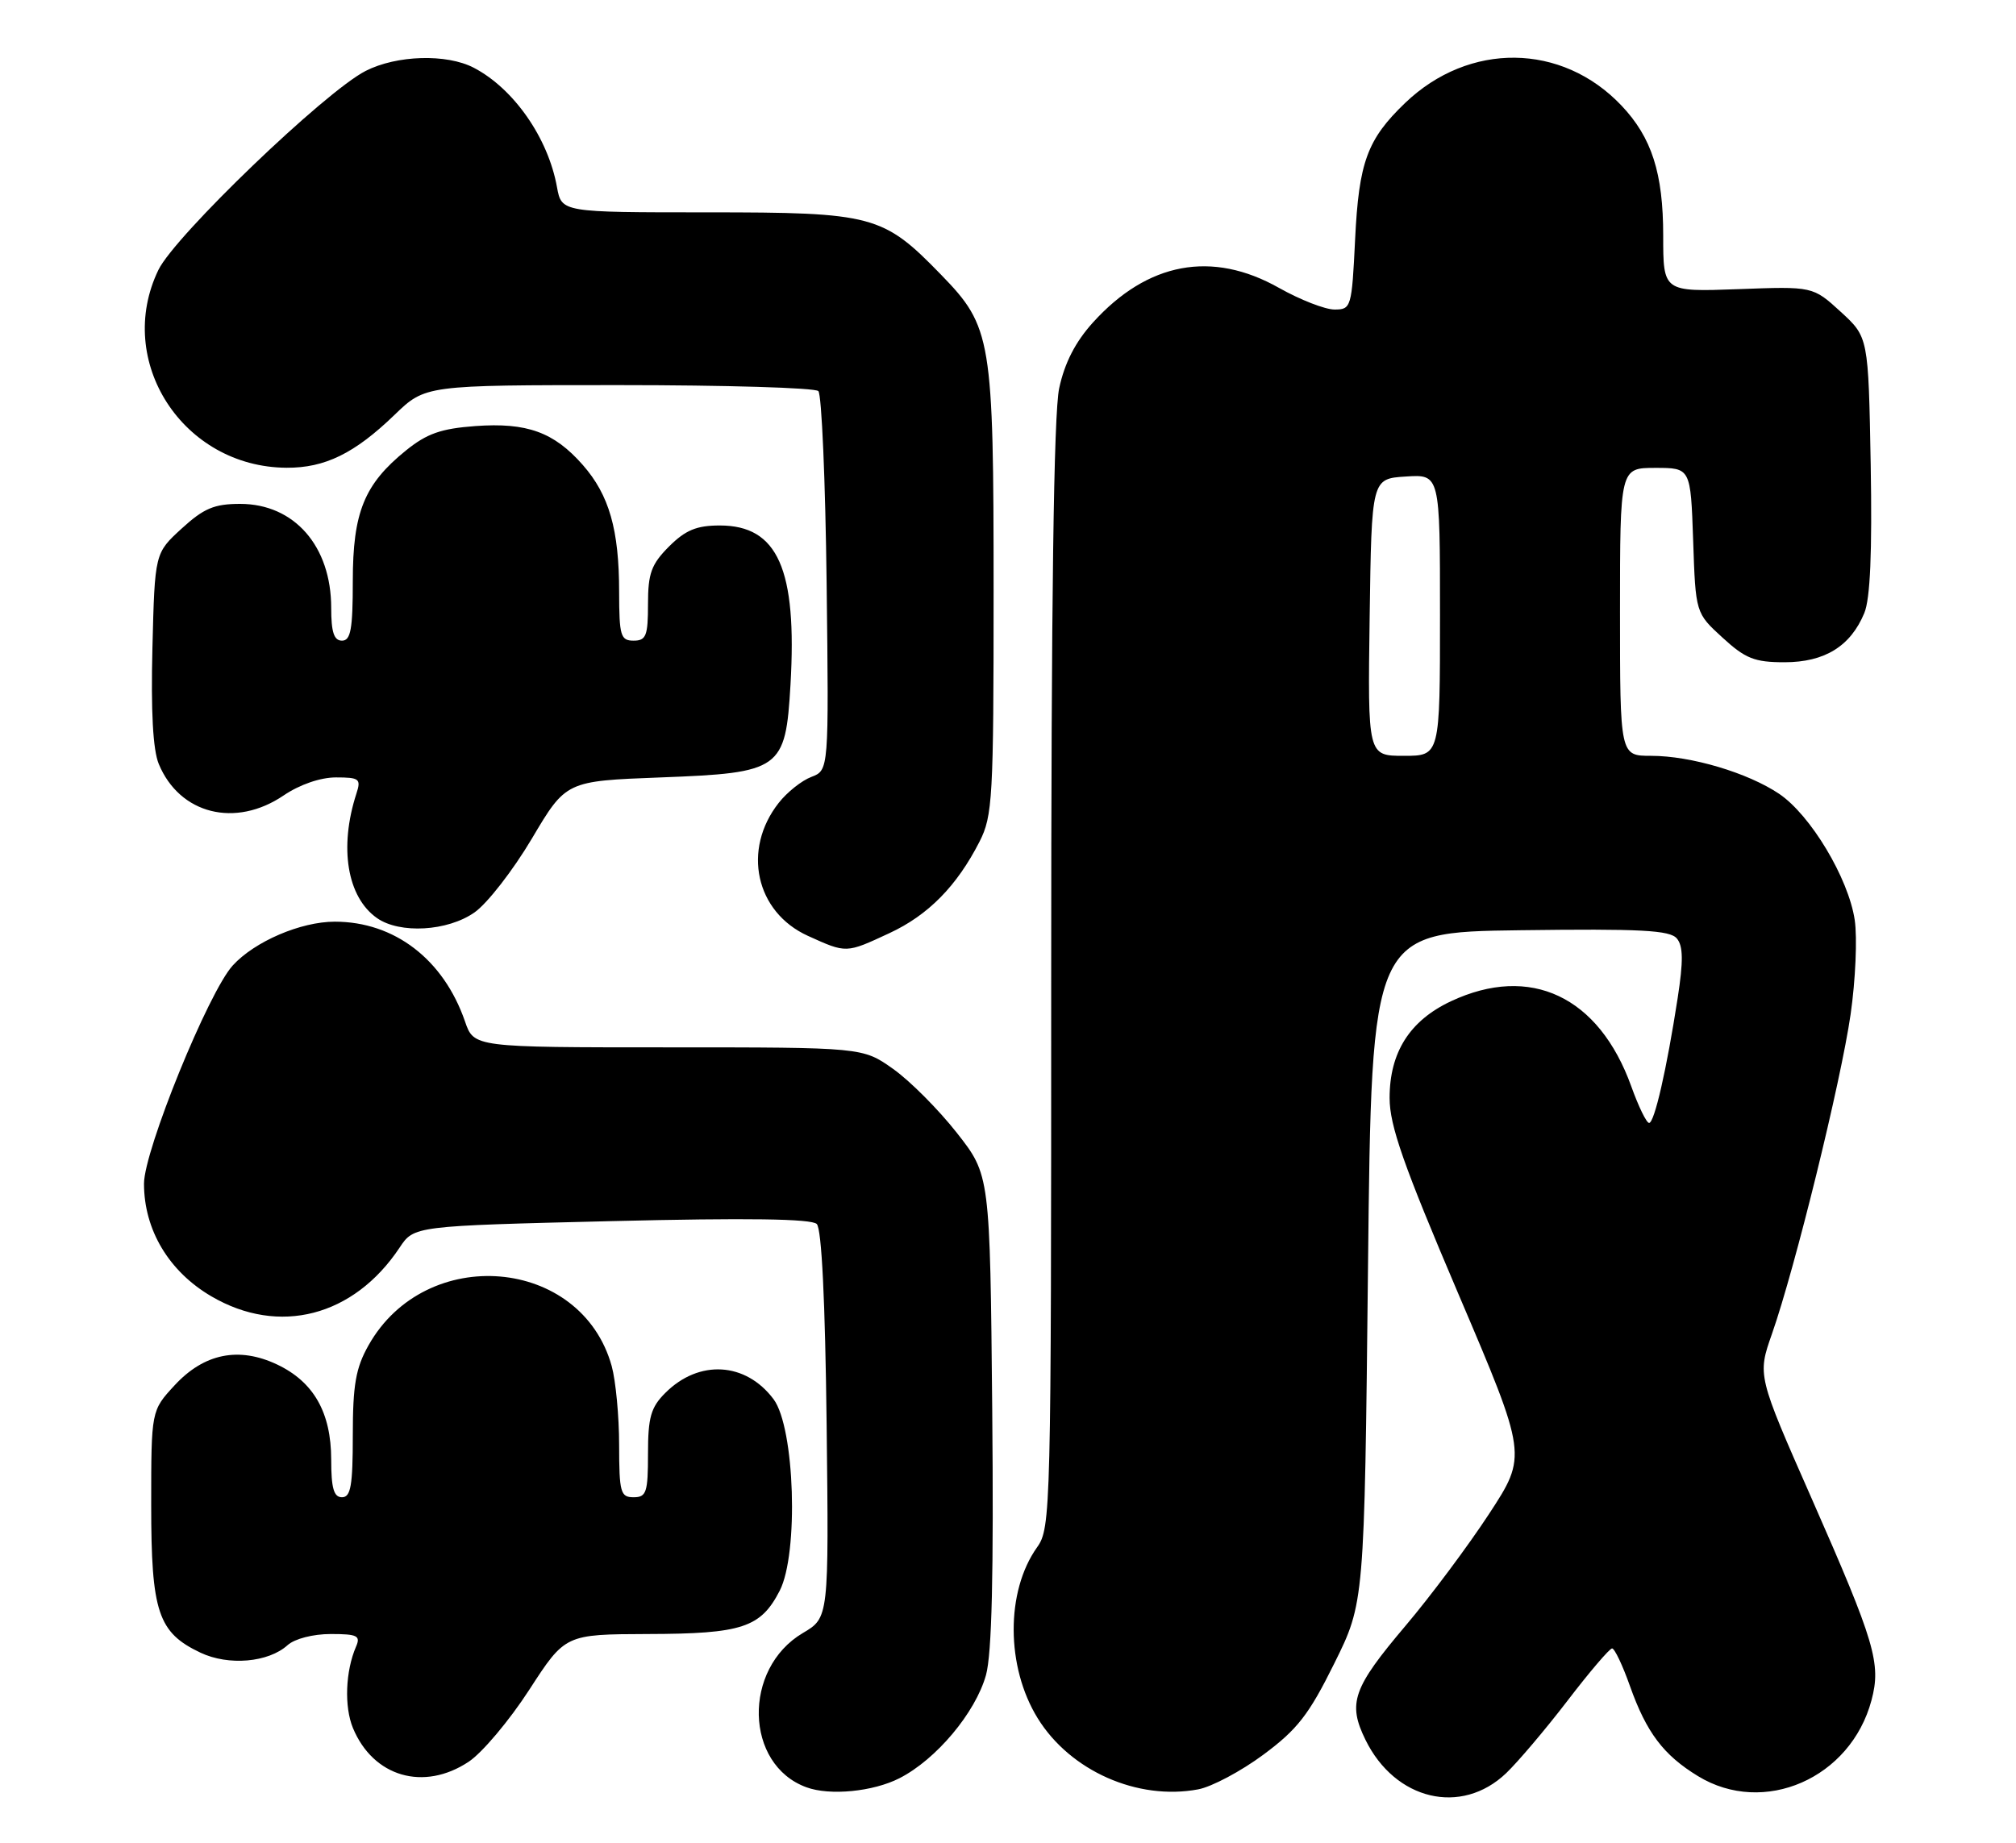 <?xml version="1.0" encoding="UTF-8" standalone="no"?>
<!DOCTYPE svg PUBLIC "-//W3C//DTD SVG 1.1//EN" "http://www.w3.org/Graphics/SVG/1.1/DTD/svg11.dtd" >
<svg xmlns="http://www.w3.org/2000/svg" xmlns:xlink="http://www.w3.org/1999/xlink" version="1.1" viewBox="0 0 280 256">
 <g >
 <path fill="currentColor"
d=" M 209.19 246.33 C 210.82 244.77 214.66 240.24 217.72 236.25 C 220.77 232.26 223.56 229.00 223.90 229.00 C 224.25 229.00 225.37 231.36 226.39 234.25 C 228.68 240.69 231.04 243.82 235.83 246.74 C 244.97 252.33 257.04 247.06 259.93 236.20 C 261.29 231.10 260.42 228.16 251.67 208.29 C 244.08 191.07 244.08 191.07 246.11 185.29 C 249.32 176.13 255.67 150.32 257.03 140.91 C 257.71 136.18 257.97 130.28 257.60 127.80 C 256.73 121.99 251.46 113.21 247.09 110.27 C 242.72 107.34 234.84 105.00 229.32 105.00 C 225.00 105.00 225.00 105.00 225.00 85.00 C 225.00 65.00 225.00 65.00 229.91 65.00 C 234.81 65.00 234.81 65.00 235.16 75.08 C 235.50 85.16 235.50 85.16 239.24 88.58 C 242.42 91.50 243.69 92.00 247.85 92.00 C 253.42 92.00 257.02 89.78 258.93 85.17 C 259.76 83.17 260.03 76.73 259.82 64.55 C 259.50 46.84 259.50 46.84 255.65 43.31 C 251.79 39.78 251.79 39.78 241.40 40.17 C 231.00 40.55 231.00 40.55 231.00 32.74 C 231.00 24.05 229.41 19.10 225.20 14.66 C 216.93 5.94 204.04 5.79 195.16 14.30 C 189.89 19.36 188.73 22.52 188.21 33.25 C 187.75 42.72 187.66 43.00 185.35 43.00 C 184.04 43.00 180.58 41.65 177.65 40.00 C 168.34 34.74 159.38 36.41 151.79 44.81 C 149.36 47.50 147.86 50.42 147.11 53.93 C 146.35 57.46 146.00 83.42 146.00 135.64 C 146.00 210.08 145.95 212.27 144.04 214.95 C 139.67 221.09 139.71 231.56 144.13 238.71 C 148.65 246.02 158.00 250.16 166.41 248.58 C 168.29 248.23 172.37 246.06 175.47 243.76 C 180.19 240.26 181.79 238.21 185.30 231.12 C 189.50 222.66 189.50 222.66 190.00 176.08 C 190.50 129.50 190.50 129.50 211.11 129.23 C 227.91 129.01 231.94 129.22 232.90 130.38 C 233.78 131.43 233.80 133.52 233.01 138.65 C 231.48 148.56 229.78 156.00 229.04 156.00 C 228.68 156.00 227.57 153.72 226.57 150.93 C 222.07 138.41 212.54 133.92 201.51 139.10 C 195.79 141.79 193.00 146.20 193.00 152.53 C 193.00 156.37 194.92 161.85 202.56 179.77 C 212.12 202.20 212.12 202.20 206.81 210.32 C 203.89 214.78 198.68 221.76 195.24 225.82 C 187.89 234.50 187.15 236.60 189.65 241.70 C 193.77 250.10 202.96 252.28 209.19 246.33 Z  M 124.93 247.03 C 130.03 244.43 135.48 237.93 136.94 232.71 C 137.76 229.77 138.02 218.67 137.81 195.87 C 137.50 163.24 137.50 163.24 132.89 157.37 C 130.35 154.14 126.38 150.15 124.05 148.50 C 119.82 145.50 119.82 145.50 92.82 145.50 C 65.82 145.50 65.82 145.50 64.58 141.89 C 61.60 133.27 54.78 128.04 46.50 128.04 C 41.77 128.04 35.37 130.79 32.33 134.12 C 28.96 137.80 20.00 159.84 20.00 164.43 C 20.00 170.86 23.46 176.64 29.36 180.09 C 38.76 185.59 49.13 182.90 55.50 173.32 C 57.50 170.31 57.50 170.31 84.94 169.64 C 103.79 169.18 112.71 169.31 113.44 170.04 C 114.12 170.72 114.61 180.73 114.81 197.91 C 115.12 224.73 115.12 224.73 111.51 226.86 C 103.11 231.82 103.42 245.16 112.00 248.29 C 115.26 249.49 121.27 248.90 124.93 247.03 Z  M 65.10 244.74 C 66.97 243.50 70.75 239.01 73.50 234.76 C 78.50 227.04 78.50 227.04 90.00 227.00 C 103.07 226.97 105.65 226.11 108.29 220.99 C 110.95 215.82 110.39 198.33 107.44 194.38 C 103.57 189.21 97.08 188.83 92.41 193.50 C 90.39 195.51 90.00 196.90 90.00 201.95 C 90.00 207.33 89.78 208.00 88.00 208.00 C 86.18 208.00 86.00 207.33 85.99 200.75 C 85.99 196.76 85.52 191.83 84.96 189.78 C 80.74 174.59 59.13 172.75 51.18 186.90 C 49.41 190.04 49.00 192.39 49.00 199.39 C 49.00 206.38 48.72 208.00 47.50 208.00 C 46.36 208.00 46.00 206.75 46.00 202.75 C 45.99 196.23 43.57 191.97 38.49 189.56 C 33.17 187.04 28.34 188.02 24.25 192.45 C 21.00 195.97 21.00 195.97 21.00 209.08 C 21.00 223.95 21.95 226.80 27.84 229.59 C 31.74 231.44 37.28 230.96 39.95 228.54 C 40.93 227.66 43.48 227.00 45.94 227.00 C 49.63 227.00 50.11 227.24 49.45 228.75 C 47.98 232.15 47.79 237.08 49.02 240.06 C 51.84 246.85 58.85 248.89 65.10 244.74 Z  M 123.54 129.63 C 128.92 127.13 132.90 123.09 136.05 116.91 C 137.86 113.36 138.00 110.85 138.00 82.17 C 138.00 47.04 137.73 45.39 130.71 38.17 C 122.64 29.86 121.28 29.50 98.25 29.50 C 78.00 29.50 78.00 29.50 77.36 26.00 C 76.13 19.16 71.36 12.31 65.80 9.41 C 62.04 7.45 55.11 7.65 50.79 9.85 C 45.14 12.73 24.30 32.75 22.00 37.50 C 15.87 50.17 25.41 64.90 39.80 64.98 C 45.13 65.01 49.25 62.99 54.79 57.64 C 59.08 53.50 59.08 53.50 85.95 53.50 C 100.73 53.50 113.20 53.87 113.66 54.33 C 114.12 54.79 114.64 66.83 114.81 81.08 C 115.12 107.00 115.12 107.00 112.69 107.93 C 111.36 108.43 109.32 110.05 108.16 111.53 C 103.04 118.03 104.94 126.71 112.21 130.01 C 117.59 132.45 117.48 132.45 123.54 129.63 Z  M 65.91 126.75 C 67.68 125.51 71.26 120.90 73.87 116.50 C 78.61 108.50 78.61 108.50 91.78 108.00 C 108.48 107.37 109.10 106.92 109.79 95.13 C 110.72 79.06 108.03 73.00 99.97 73.00 C 96.75 73.00 95.21 73.64 92.92 75.92 C 90.46 78.39 90.00 79.65 90.00 83.92 C 90.00 88.33 89.74 89.00 88.00 89.00 C 86.20 89.00 86.00 88.33 85.99 82.25 C 85.99 73.58 84.61 68.77 80.95 64.60 C 76.94 60.03 73.19 58.67 66.02 59.19 C 61.26 59.54 59.28 60.23 56.37 62.59 C 50.59 67.27 49.00 71.17 49.00 80.73 C 49.00 87.41 48.71 89.00 47.50 89.00 C 46.39 89.00 46.00 87.83 46.00 84.45 C 46.00 75.86 40.87 70.00 33.35 70.00 C 29.76 70.00 28.30 70.62 25.24 73.42 C 21.50 76.84 21.50 76.84 21.17 90.02 C 20.95 98.80 21.24 104.17 22.05 106.13 C 24.94 113.11 32.69 115.06 39.40 110.50 C 41.63 108.99 44.50 108.00 46.66 108.00 C 49.92 108.00 50.17 108.20 49.50 110.25 C 47.07 117.74 48.21 124.63 52.36 127.54 C 55.53 129.76 62.17 129.38 65.91 126.75 Z  M 190.23 85.75 C 190.50 66.50 190.50 66.50 195.25 66.20 C 200.00 65.89 200.00 65.89 200.00 85.45 C 200.00 105.00 200.00 105.00 194.98 105.00 C 189.96 105.00 189.96 105.00 190.23 85.75 Z "/>
</g>
</svg>